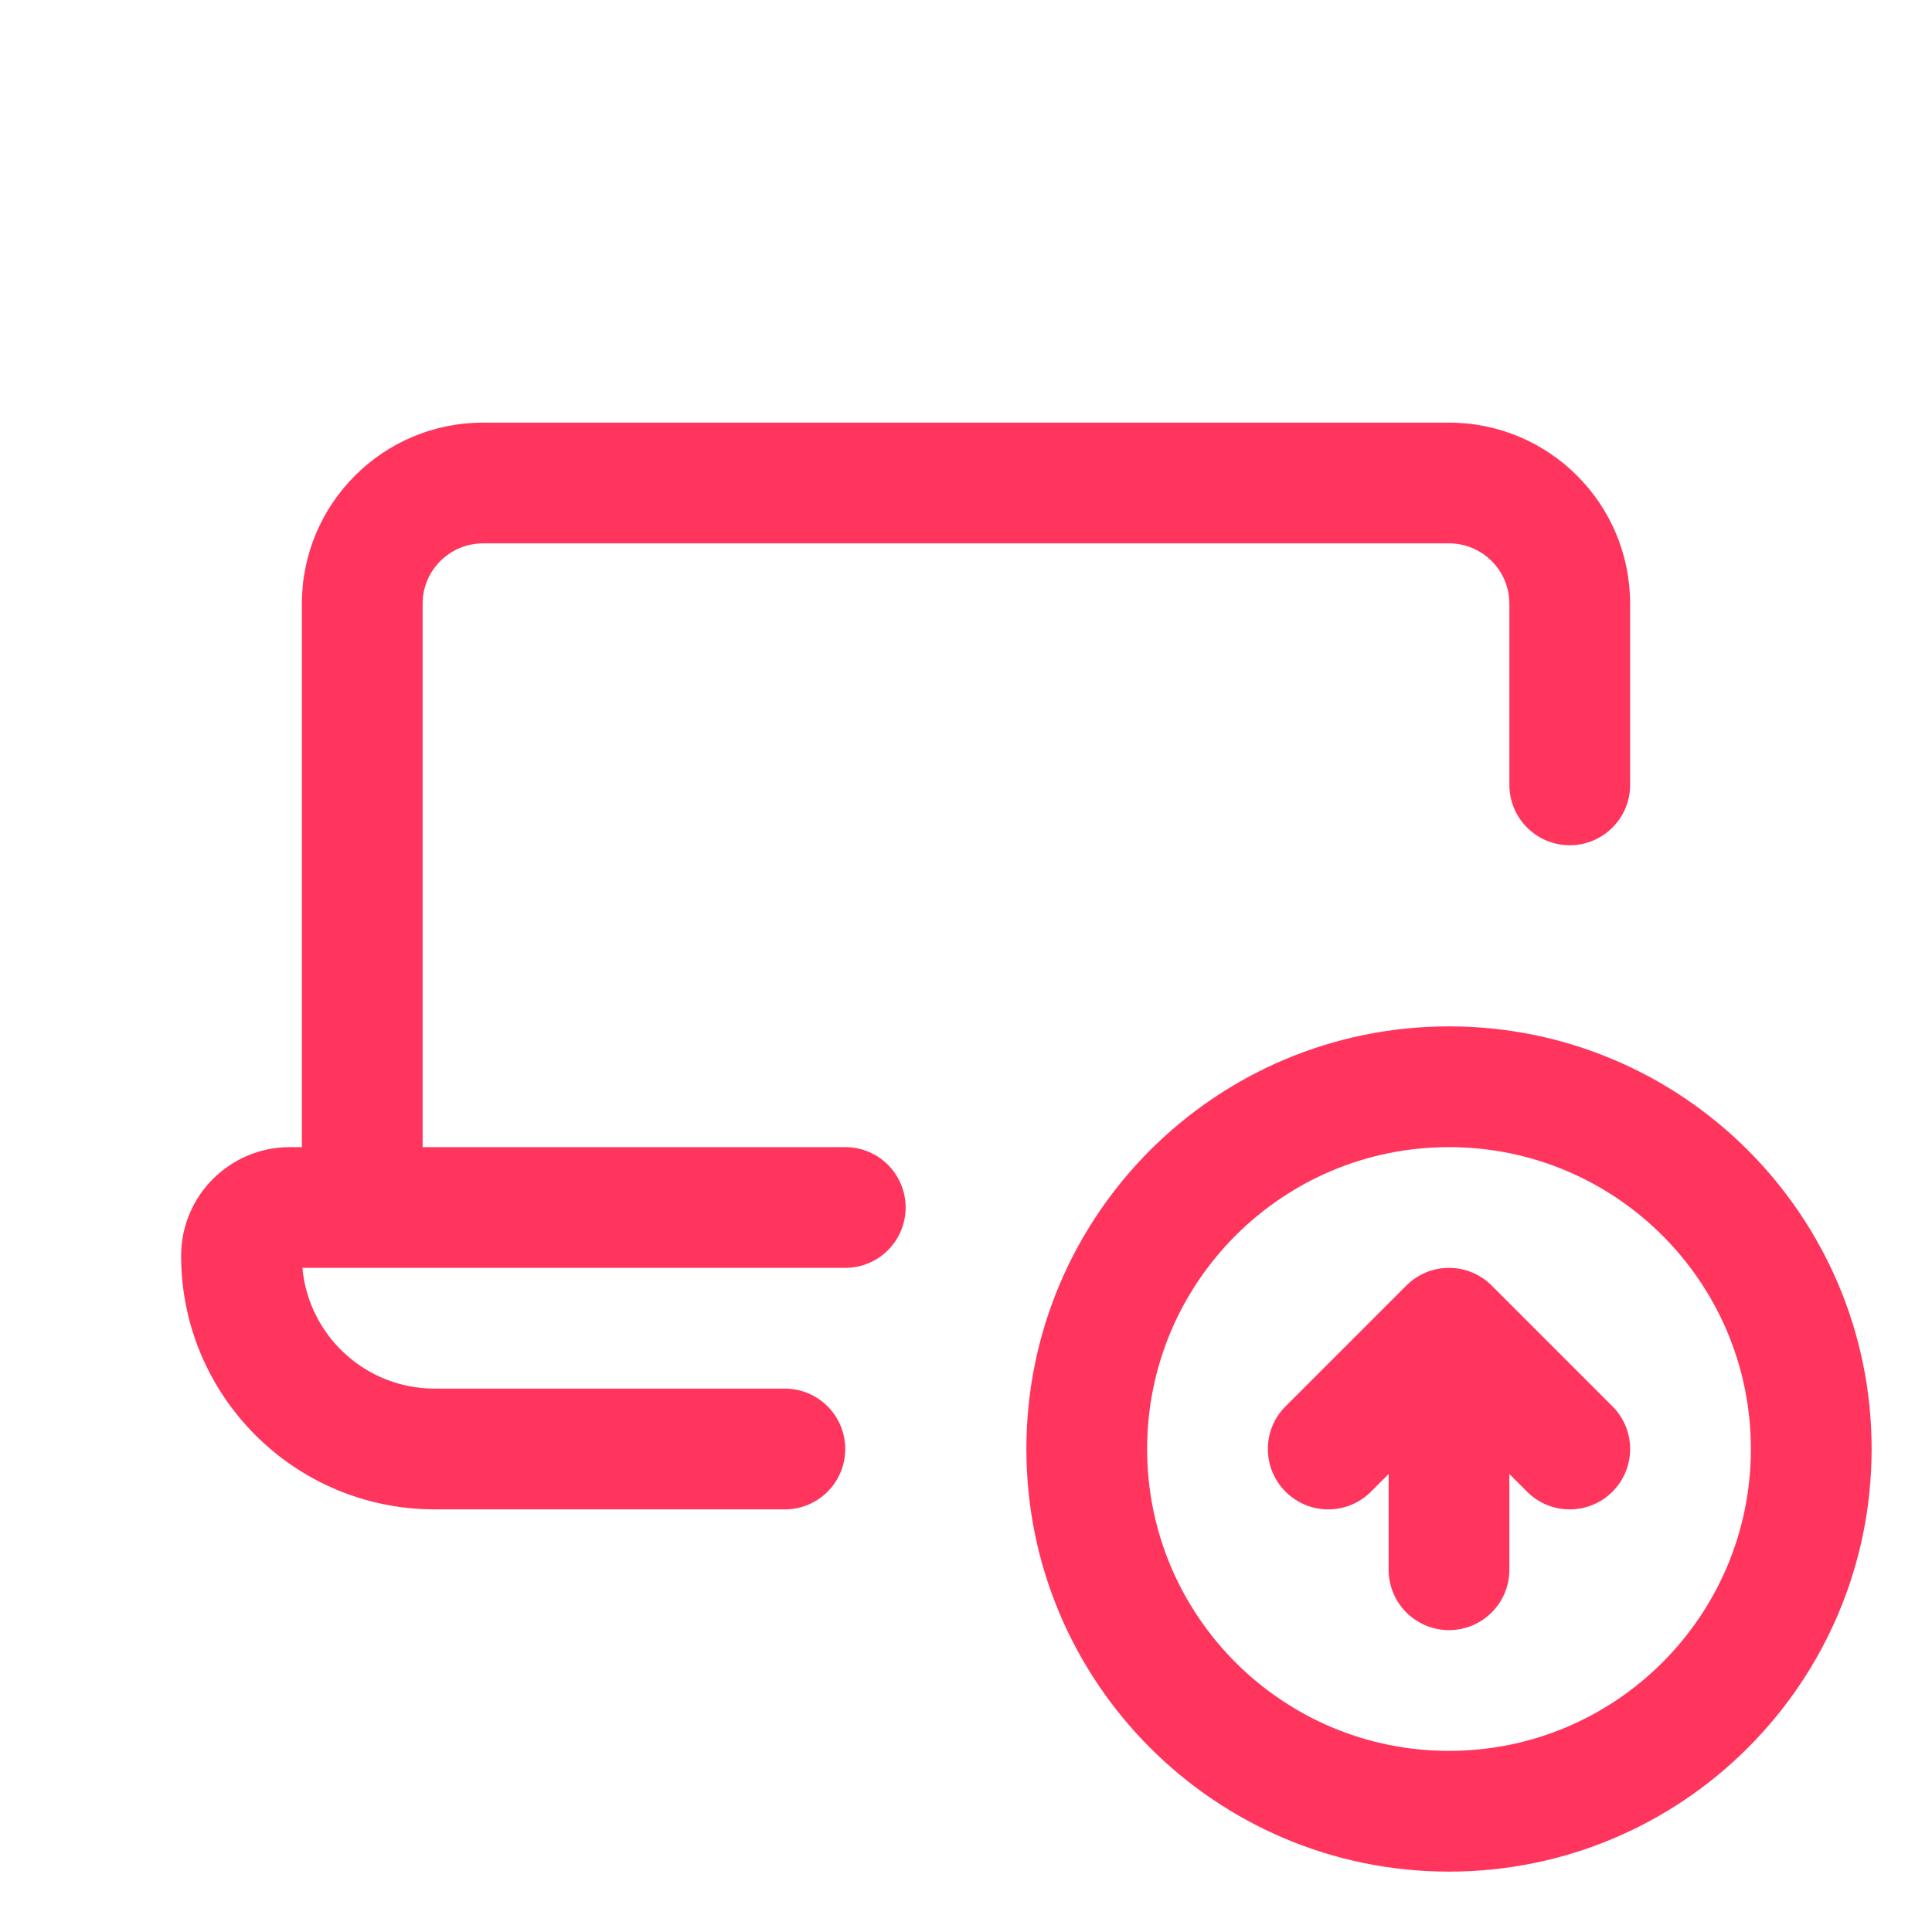 <svg width="32" height="32" viewBox="0 0 32 32" fill="none" xmlns="http://www.w3.org/2000/svg">
<path d="M5 10C5 8.343 6.343 7 8 7H24C25.657 7 27 8.343 27 10V13C27 13.552 26.552 14 26 14C25.448 14 25 13.552 25 13V10C25 9.448 24.552 9 24 9H8C7.448 9 7 9.448 7 10V19H14C14.552 19 15 19.448 15 20C15 20.552 14.552 21 14 21H5.009C5.11 22.121 6.052 23 7.2 23H13C13.552 23 14 23.448 14 24C14 24.552 13.552 25 13 25H7.2C4.88 25 3 23.12 3 20.8C3 19.806 3.806 19 4.8 19H5V10Z" fill="#FF355E"/>
<path d="M23 24.414V26C23 26.552 23.448 27 24 27C24.552 27 25 26.552 25 26V24.414L25.293 24.707C25.683 25.098 26.317 25.098 26.707 24.707C27.098 24.317 27.098 23.683 26.707 23.293L24.707 21.293C24.611 21.197 24.501 21.125 24.383 21.076C24.266 21.027 24.137 21 24.003 21L24 21L23.997 21C23.863 21 23.734 21.027 23.617 21.076C23.499 21.125 23.389 21.197 23.293 21.293L21.293 23.293C20.902 23.683 20.902 24.317 21.293 24.707C21.683 25.098 22.317 25.098 22.707 24.707L23 24.414Z" fill="#FF355E"/>
<path fill-rule="evenodd" clip-rule="evenodd" d="M24 17C20.134 17 17 20.134 17 24C17 27.866 20.134 31 24 31C27.866 31 31 27.866 31 24C31 20.134 27.866 17 24 17ZM19 24C19 21.239 21.239 19 24 19C26.761 19 29 21.239 29 24C29 26.761 26.761 29 24 29C21.239 29 19 26.761 19 24Z" fill="#FF355E"/>
</svg>

